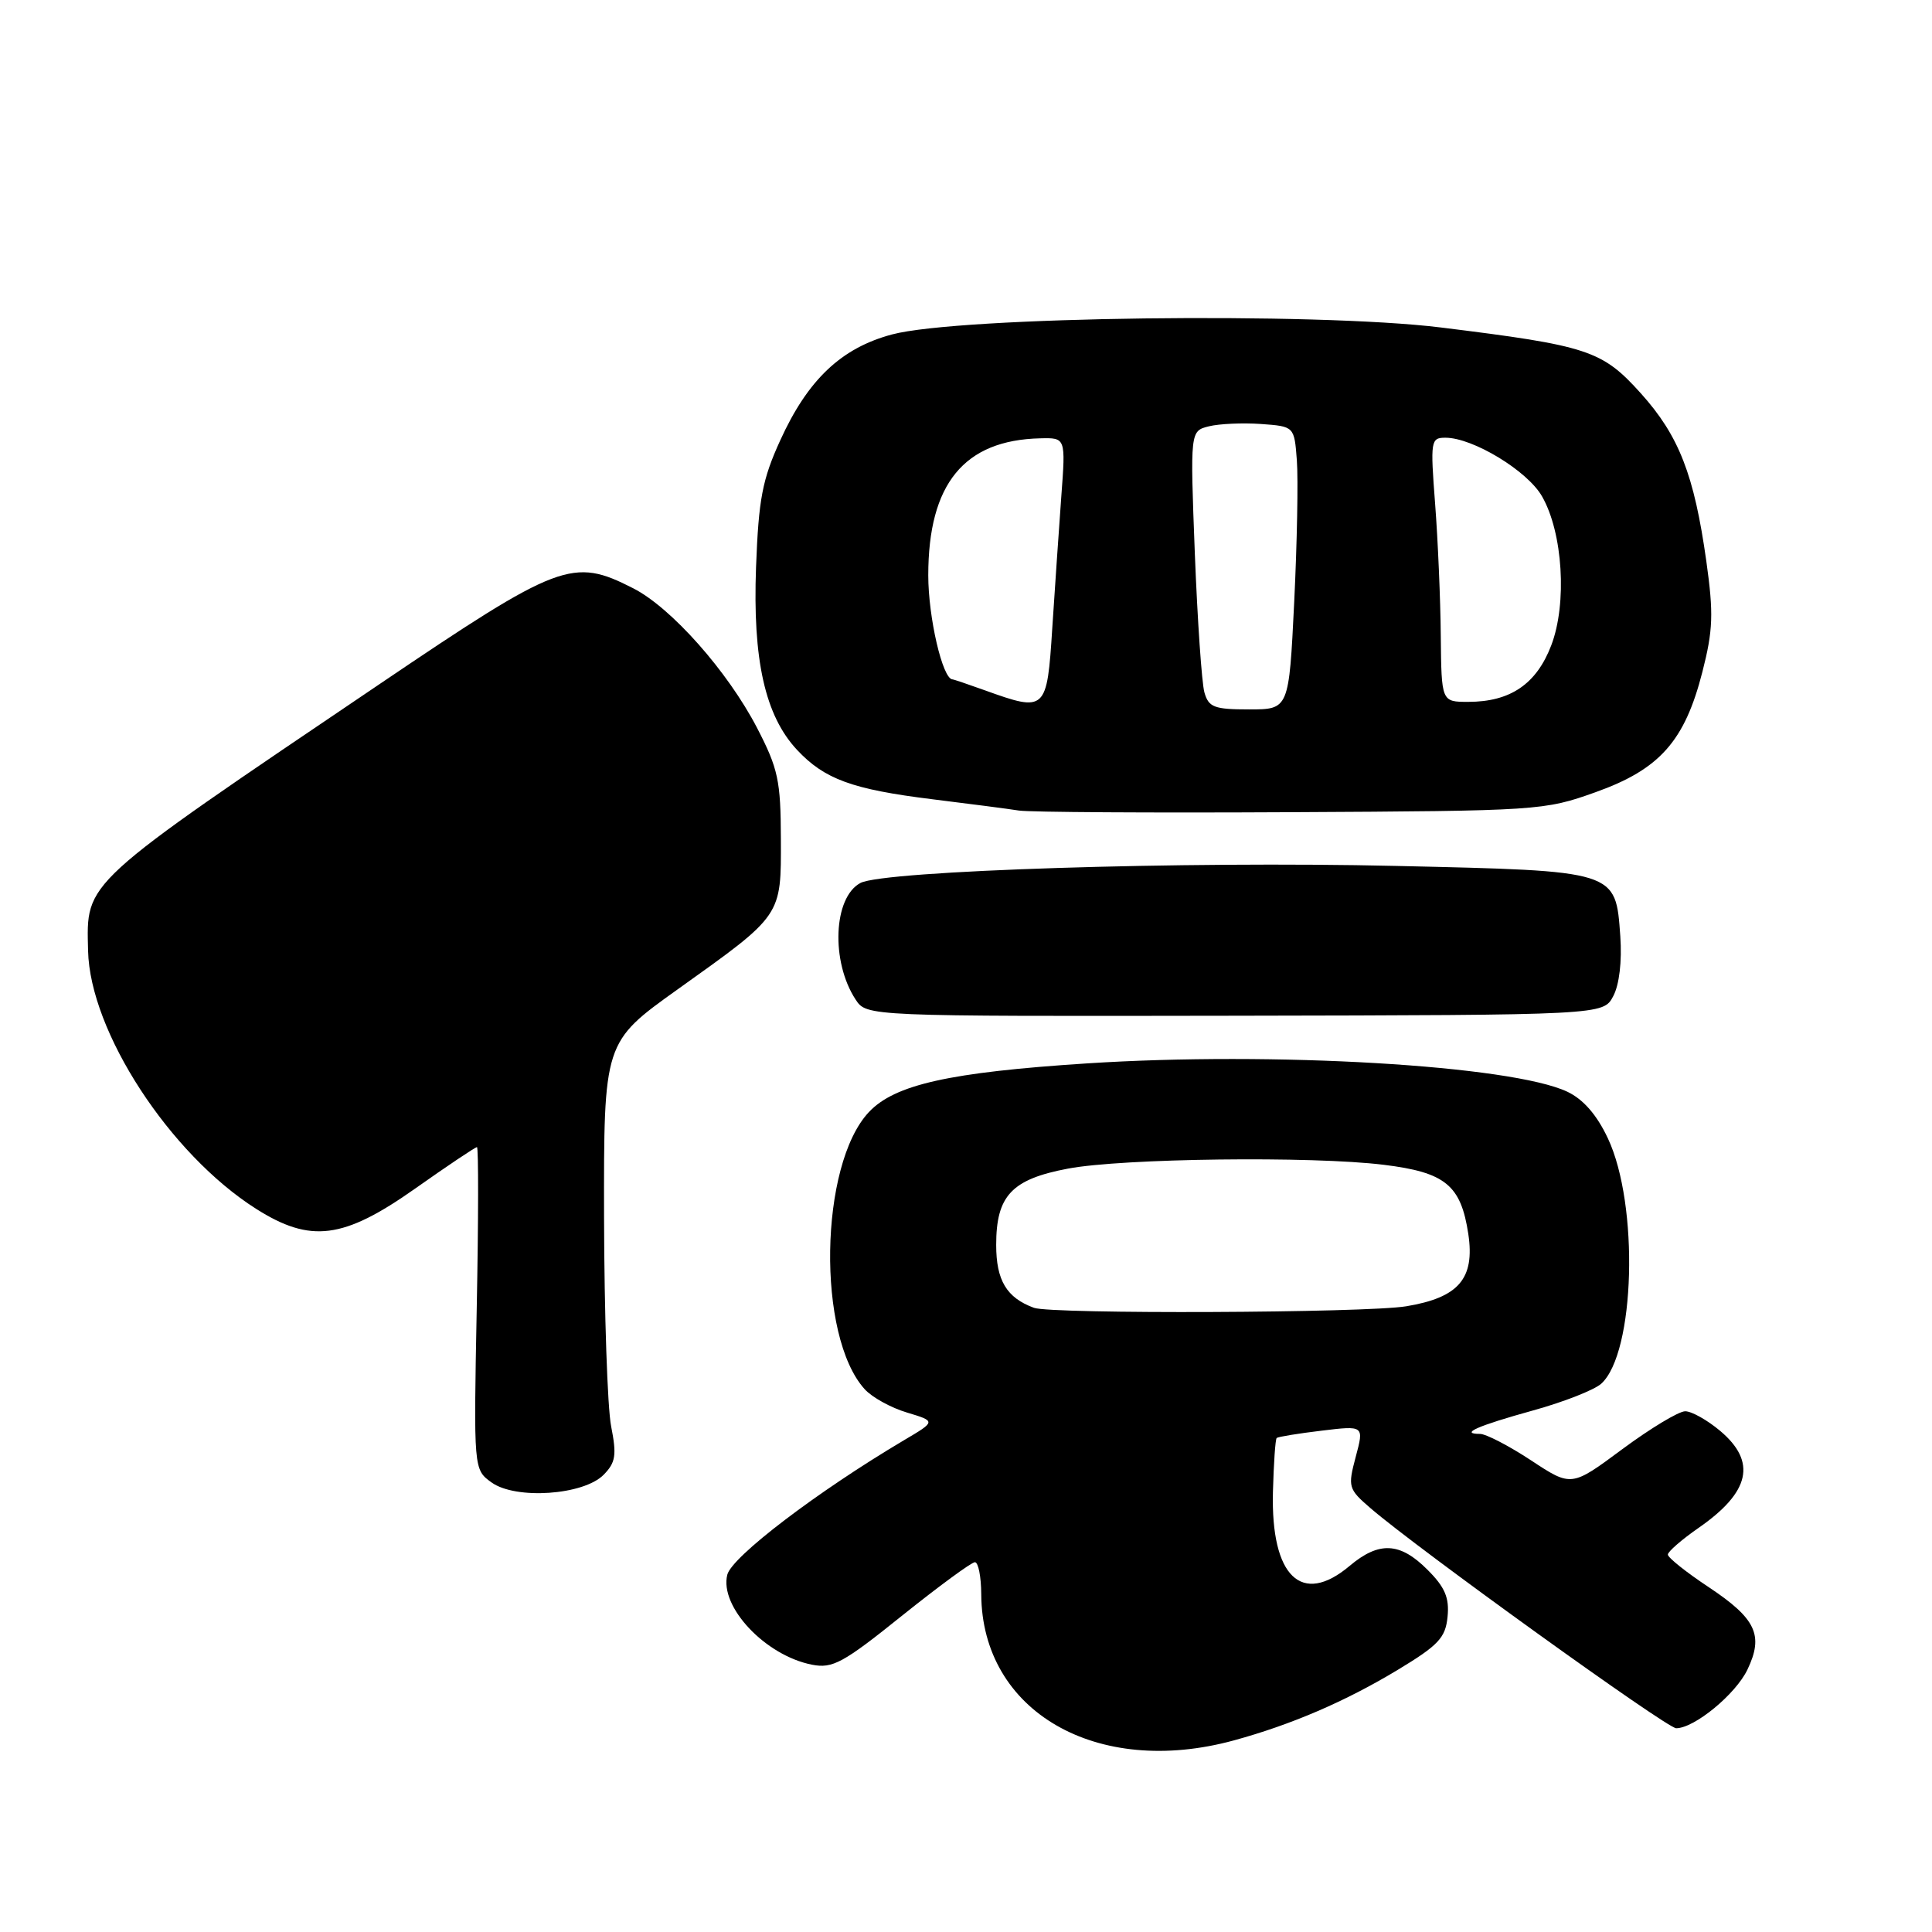 <?xml version="1.0" encoding="UTF-8" standalone="no"?>
<!DOCTYPE svg PUBLIC "-//W3C//DTD SVG 1.1//EN" "http://www.w3.org/Graphics/SVG/1.1/DTD/svg11.dtd" >
<svg xmlns="http://www.w3.org/2000/svg" xmlns:xlink="http://www.w3.org/1999/xlink" version="1.1" viewBox="0 0 256 256">
 <g >
 <path fill="currentColor"
d=" M 163.50 230.61 C 171.14 228.52 178.27 225.45 185.20 221.27 C 190.62 218.00 191.54 217.01 191.81 214.22 C 192.06 211.70 191.46 210.30 189.14 207.99 C 185.50 204.34 182.72 204.21 178.82 207.50 C 172.47 212.84 168.39 208.91 168.67 197.70 C 168.77 193.92 168.99 190.69 169.17 190.54 C 169.35 190.38 172.03 189.94 175.13 189.57 C 180.75 188.89 180.75 188.89 179.64 193.04 C 178.58 197.03 178.65 197.30 181.61 199.85 C 187.85 205.23 220.86 229.00 222.10 229.00 C 224.51 229.00 229.99 224.50 231.55 221.22 C 233.72 216.68 232.69 214.48 226.42 210.31 C 223.44 208.34 221.00 206.39 221.00 205.99 C 221.00 205.60 222.83 204.01 225.06 202.46 C 231.91 197.71 232.81 193.70 227.92 189.59 C 226.23 188.17 224.15 187.00 223.30 187.00 C 222.44 187.00 218.70 189.26 214.98 192.01 C 208.22 197.03 208.22 197.03 202.88 193.51 C 199.95 191.58 196.90 190.00 196.11 190.00 C 193.36 190.00 195.75 188.94 203.11 186.90 C 207.17 185.78 211.25 184.18 212.17 183.35 C 216.66 179.28 217.20 159.64 213.05 150.83 C 211.59 147.72 209.79 145.66 207.68 144.66 C 200.27 141.16 168.71 139.30 143.96 140.91 C 125.80 142.09 118.56 143.71 115.13 147.36 C 108.56 154.35 108.21 177.05 114.57 184.07 C 115.53 185.14 118.06 186.54 120.18 187.17 C 124.03 188.33 124.03 188.33 119.76 190.85 C 108.28 197.66 96.97 206.27 96.37 208.66 C 95.31 212.89 101.41 219.37 107.59 220.58 C 110.32 221.12 111.72 220.36 119.52 214.09 C 124.39 210.19 128.73 207.00 129.18 207.00 C 129.63 207.00 130.01 208.91 130.02 211.25 C 130.10 226.78 145.31 235.58 163.50 230.61 Z  M 79.99 195.41 C 81.58 193.79 81.73 192.81 80.98 189.00 C 80.49 186.53 80.07 174.06 80.04 161.30 C 80.00 138.09 80.00 138.09 89.80 131.09 C 103.71 121.16 103.50 121.46 103.47 111.14 C 103.45 103.44 103.11 101.85 100.32 96.46 C 96.42 88.95 88.95 80.52 83.90 77.95 C 75.88 73.86 74.19 74.49 50.23 90.69 C 10.59 117.48 11.46 116.69 11.67 125.98 C 11.92 136.69 22.48 152.91 33.94 160.18 C 41.15 164.75 45.50 164.20 55.00 157.50 C 59.29 154.47 62.98 152.00 63.20 152.00 C 63.41 152.00 63.40 161.61 63.17 173.36 C 62.76 194.72 62.76 194.72 65.13 196.43 C 68.33 198.74 77.34 198.12 79.99 195.41 Z  M 213.76 132.00 C 214.57 130.48 214.93 127.37 214.70 124.08 C 214.07 115.31 214.36 115.41 184.99 114.74 C 156.94 114.09 117.06 115.36 114.01 117.00 C 110.42 118.91 110.07 127.41 113.37 132.44 C 114.83 134.67 114.83 134.67 163.64 134.59 C 212.44 134.50 212.44 134.50 213.76 132.00 Z  M 211.42 104.97 C 219.92 101.94 223.24 98.20 225.58 89.01 C 226.99 83.50 227.07 81.30 226.10 74.38 C 224.49 62.92 222.48 57.75 217.43 52.13 C 212.28 46.41 210.46 45.81 190.90 43.39 C 174.27 41.34 127.06 41.94 118.18 44.32 C 111.46 46.12 107.04 50.31 103.38 58.36 C 101.01 63.55 100.52 66.14 100.18 75.13 C 99.72 87.45 101.38 94.83 105.61 99.36 C 109.25 103.25 112.92 104.59 123.50 105.90 C 128.45 106.51 133.62 107.18 135.00 107.40 C 136.38 107.62 152.57 107.72 171.00 107.62 C 203.89 107.45 204.63 107.40 211.42 104.97 Z  M 137.00 173.29 C 133.38 171.96 132.00 169.66 132.00 164.96 C 132.00 158.44 134.04 156.26 141.50 154.85 C 148.73 153.48 173.84 153.17 183.34 154.34 C 191.52 155.34 193.58 157.03 194.56 163.52 C 195.44 169.43 193.28 171.94 186.33 173.09 C 180.91 173.98 139.33 174.15 137.00 173.29 Z  M 159.59 91.75 C 159.24 90.51 158.67 82.21 158.32 73.31 C 157.70 57.11 157.70 57.11 160.18 56.49 C 161.54 56.15 164.65 56.01 167.08 56.18 C 171.50 56.50 171.50 56.50 171.84 61.00 C 172.03 63.48 171.87 71.91 171.49 79.75 C 170.79 94.00 170.79 94.00 165.51 94.00 C 160.89 94.00 160.15 93.72 159.59 91.75 Z  M 130.50 91.47 C 128.30 90.68 126.36 90.02 126.20 90.02 C 124.89 89.95 123.00 81.80 123.00 76.24 C 123.00 64.11 127.74 58.31 137.85 58.08 C 141.21 58.00 141.21 58.00 140.63 65.75 C 140.32 70.01 139.78 77.89 139.43 83.25 C 138.73 94.24 138.58 94.38 130.50 91.47 Z  M 190.91 84.25 C 190.87 79.44 190.53 71.56 190.16 66.75 C 189.52 58.39 189.58 58.00 191.53 58.00 C 195.16 58.00 202.39 62.38 204.32 65.76 C 207.09 70.57 207.67 79.96 205.55 85.51 C 203.59 90.64 200.13 93.00 194.55 93.00 C 191.00 93.00 191.00 93.00 190.91 84.25 Z "/>
</g>
</svg>